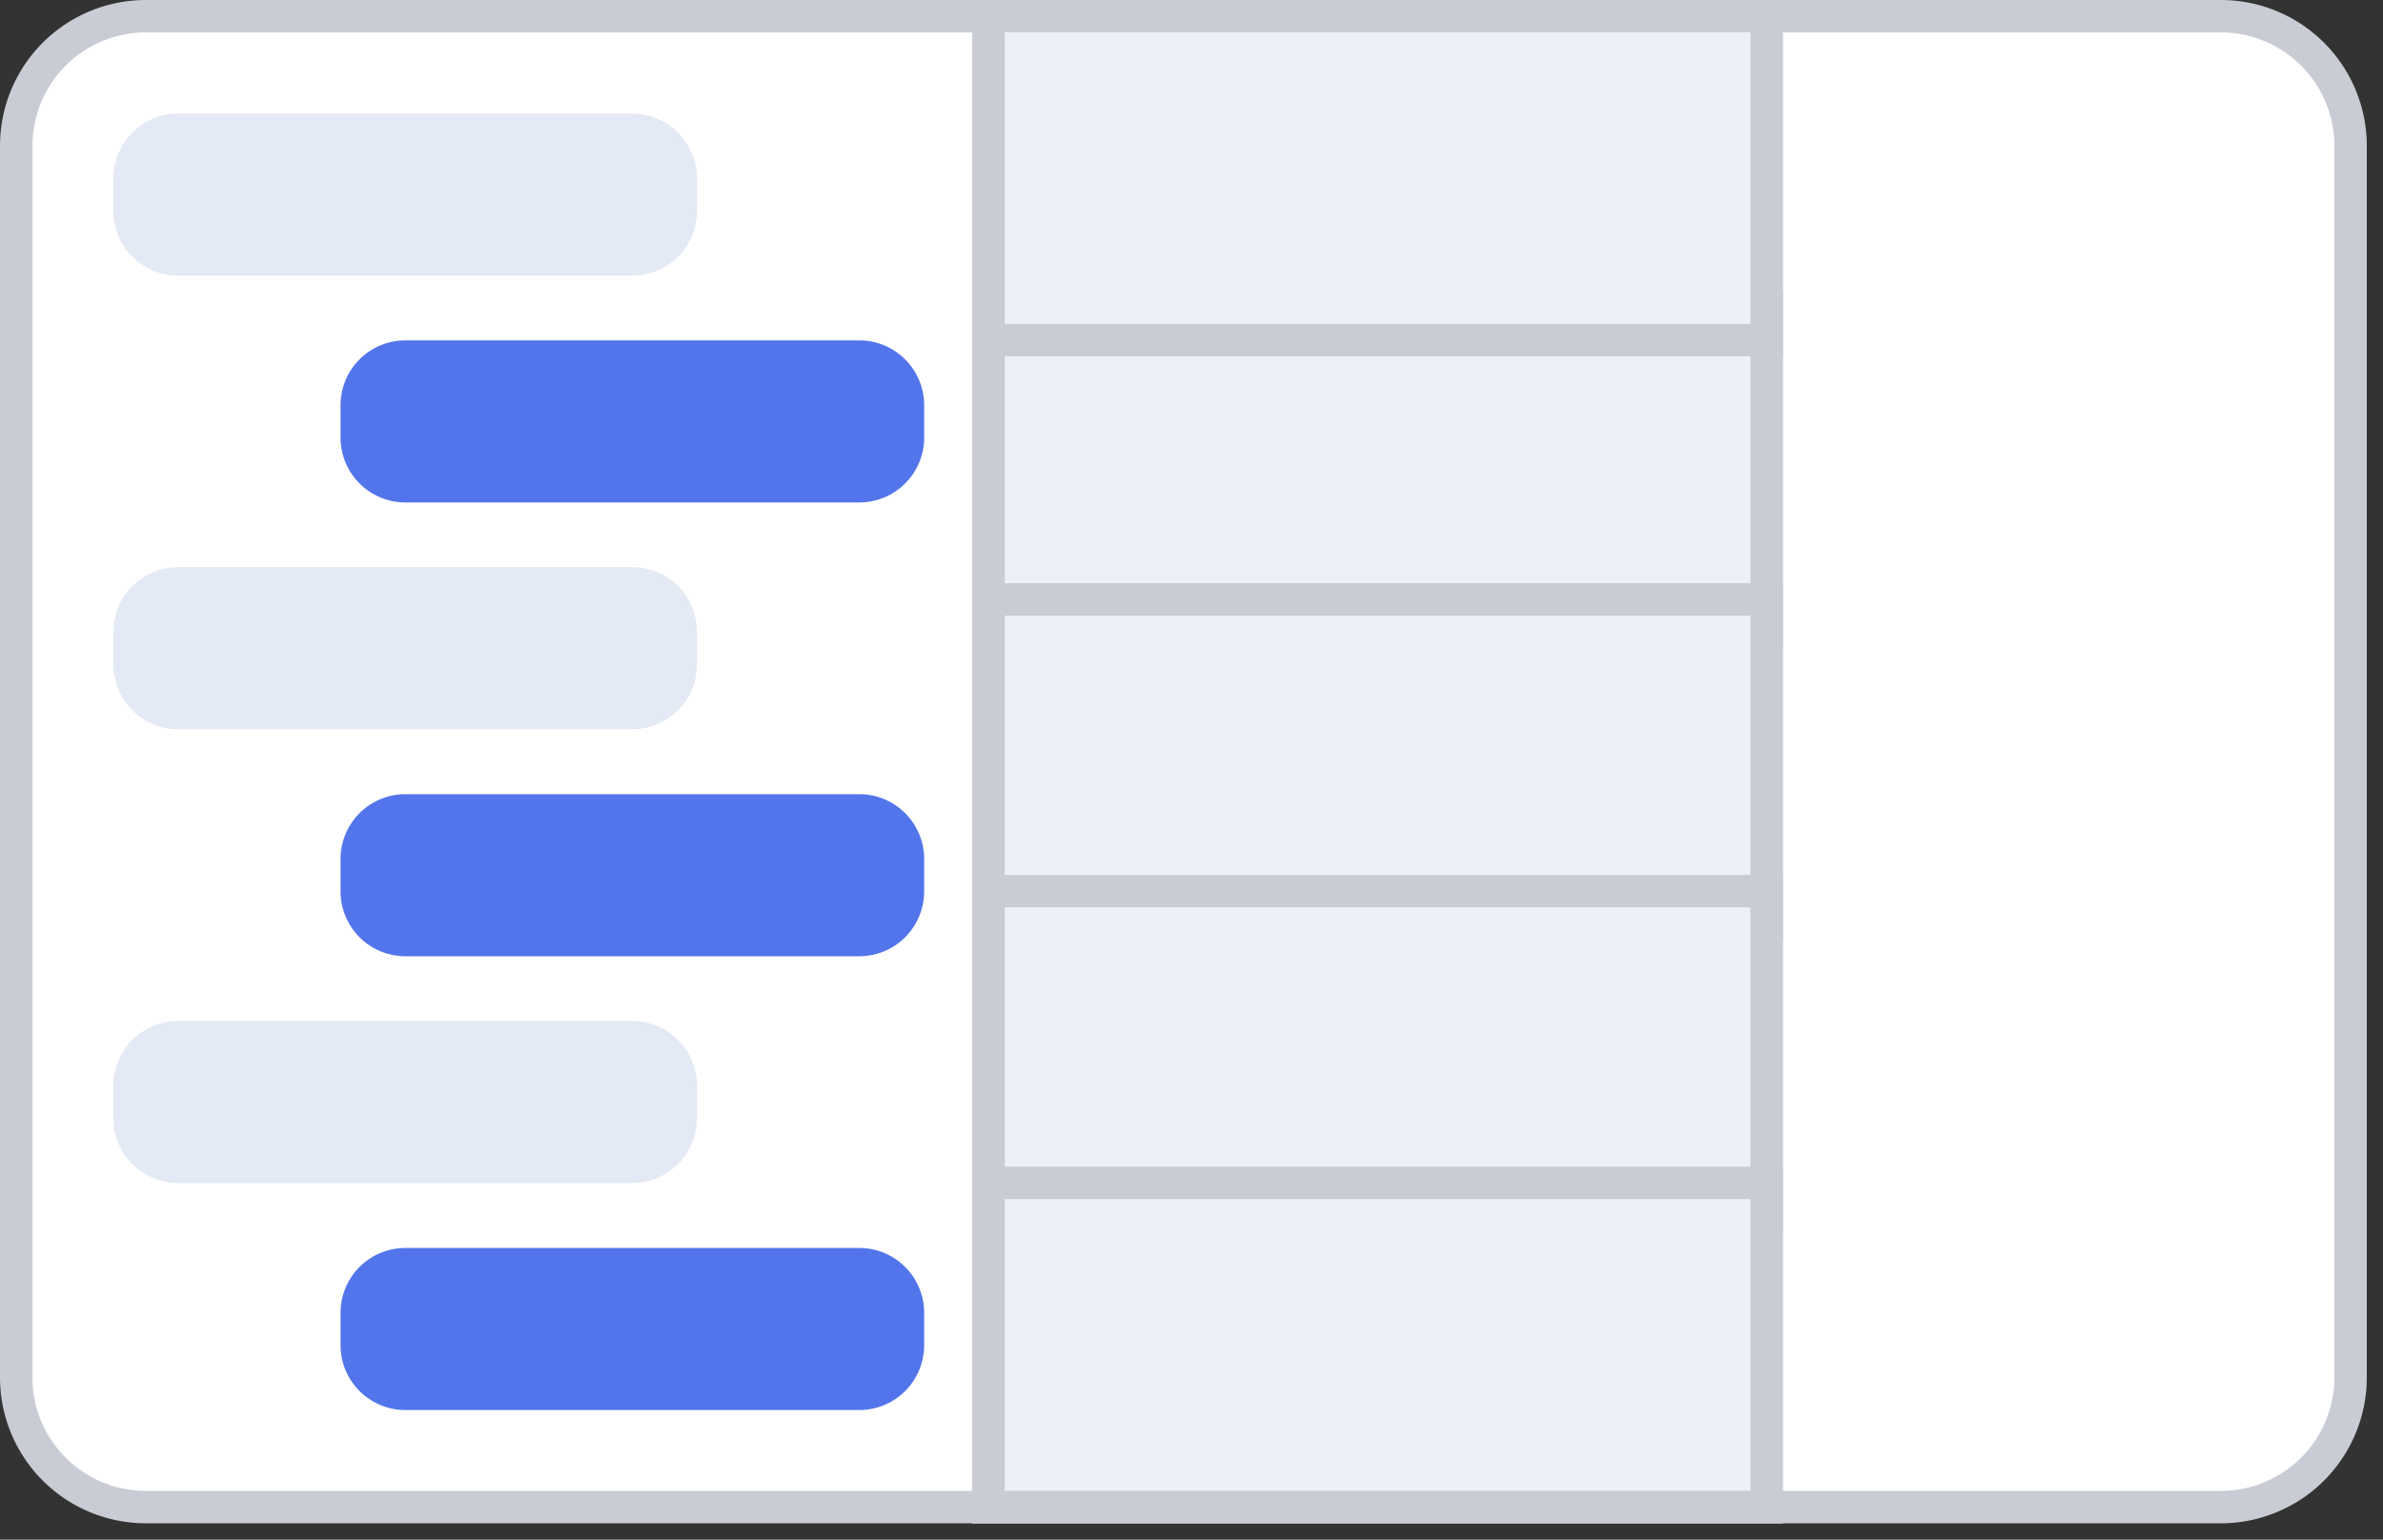 <svg xmlns="http://www.w3.org/2000/svg" width="73.5" height="47.5">
    <rect width="100%" height="100%" fill="#333333" stroke="none"/>
    <path fill-rule="evenodd" stroke="#C9CCD4" fill="#FFF" d="M4.5.5h64a4 4 0 0 1 4 4v37.995a4 4 0 0 1-4 4h-64a4 4 0 0 1-4-4V4.5a4 4 0 0 1 4-4z"/>
    <path fill-rule="evenodd" stroke="#C9CCD4" fill="#EDF0F6" d="M30.485.5h24v46h-24V.5z"/>
    <path fill-rule="evenodd" stroke="#C9CCD4" fill="#EDF0F6" d="M30.49 9.491h24.001v10.001H30.49V9.491z"/>
    <path fill-rule="evenodd" stroke="#C9CCD4" fill="#EDF0F6" d="M30.49.492h24.001v10H30.49v-10zM30.49 18.492h24.001v10H30.49v-10z"/>
    <path fill-rule="evenodd" stroke="#C9CCD4" fill="#EDF0F6" d="M30.49 27.492h24.001v10H30.49v-10z"/>
    <path fill-rule="evenodd" stroke="#C9CCD4" fill="#EDF0F6" d="M30.49 36.492h24.001v10H30.49v-10z"/>
    <path fill-rule="evenodd" fill="#E3E9F5" d="M5.497 3.505h14a2 2 0 0 1 2 2v1a2 2 0 0 1-2 2h-14a2 2 0 0 1-2-2v-1a2 2 0 0 1 2-2z"/>
    <path fill-rule="evenodd" fill="#5275EB" d="M12.504 10.501h14a2 2 0 0 1 2 2v1a2 2 0 0 1-2 2h-14a2 2 0 0 1-2-2v-1a2 2 0 0 1 2-2zM12.504 24.501h14a2 2 0 0 1 2 2v1a2 2 0 0 1-2 2h-14a2 2 0 0 1-2-2v-1a2 2 0 0 1 2-2zM12.504 38.501h14a2 2 0 0 1 2 2v1a2 2 0 0 1-2 2h-14a2 2 0 0 1-2-2v-1a2 2 0 0 1 2-2z"/>
    <path fill-rule="evenodd" fill="#E3E9F5" d="M5.497 17.497h14a2 2 0 0 1 2 2v1a2 2 0 0 1-2 2h-14a2 2 0 0 1-2-2v-1a2 2 0 0 1 2-2zM5.497 31.497h14a2 2 0 0 1 2 2v1a2 2 0 0 1-2 2h-14a2 2 0 0 1-2-2v-1a2 2 0 0 1 2-2z"/>
</svg>
